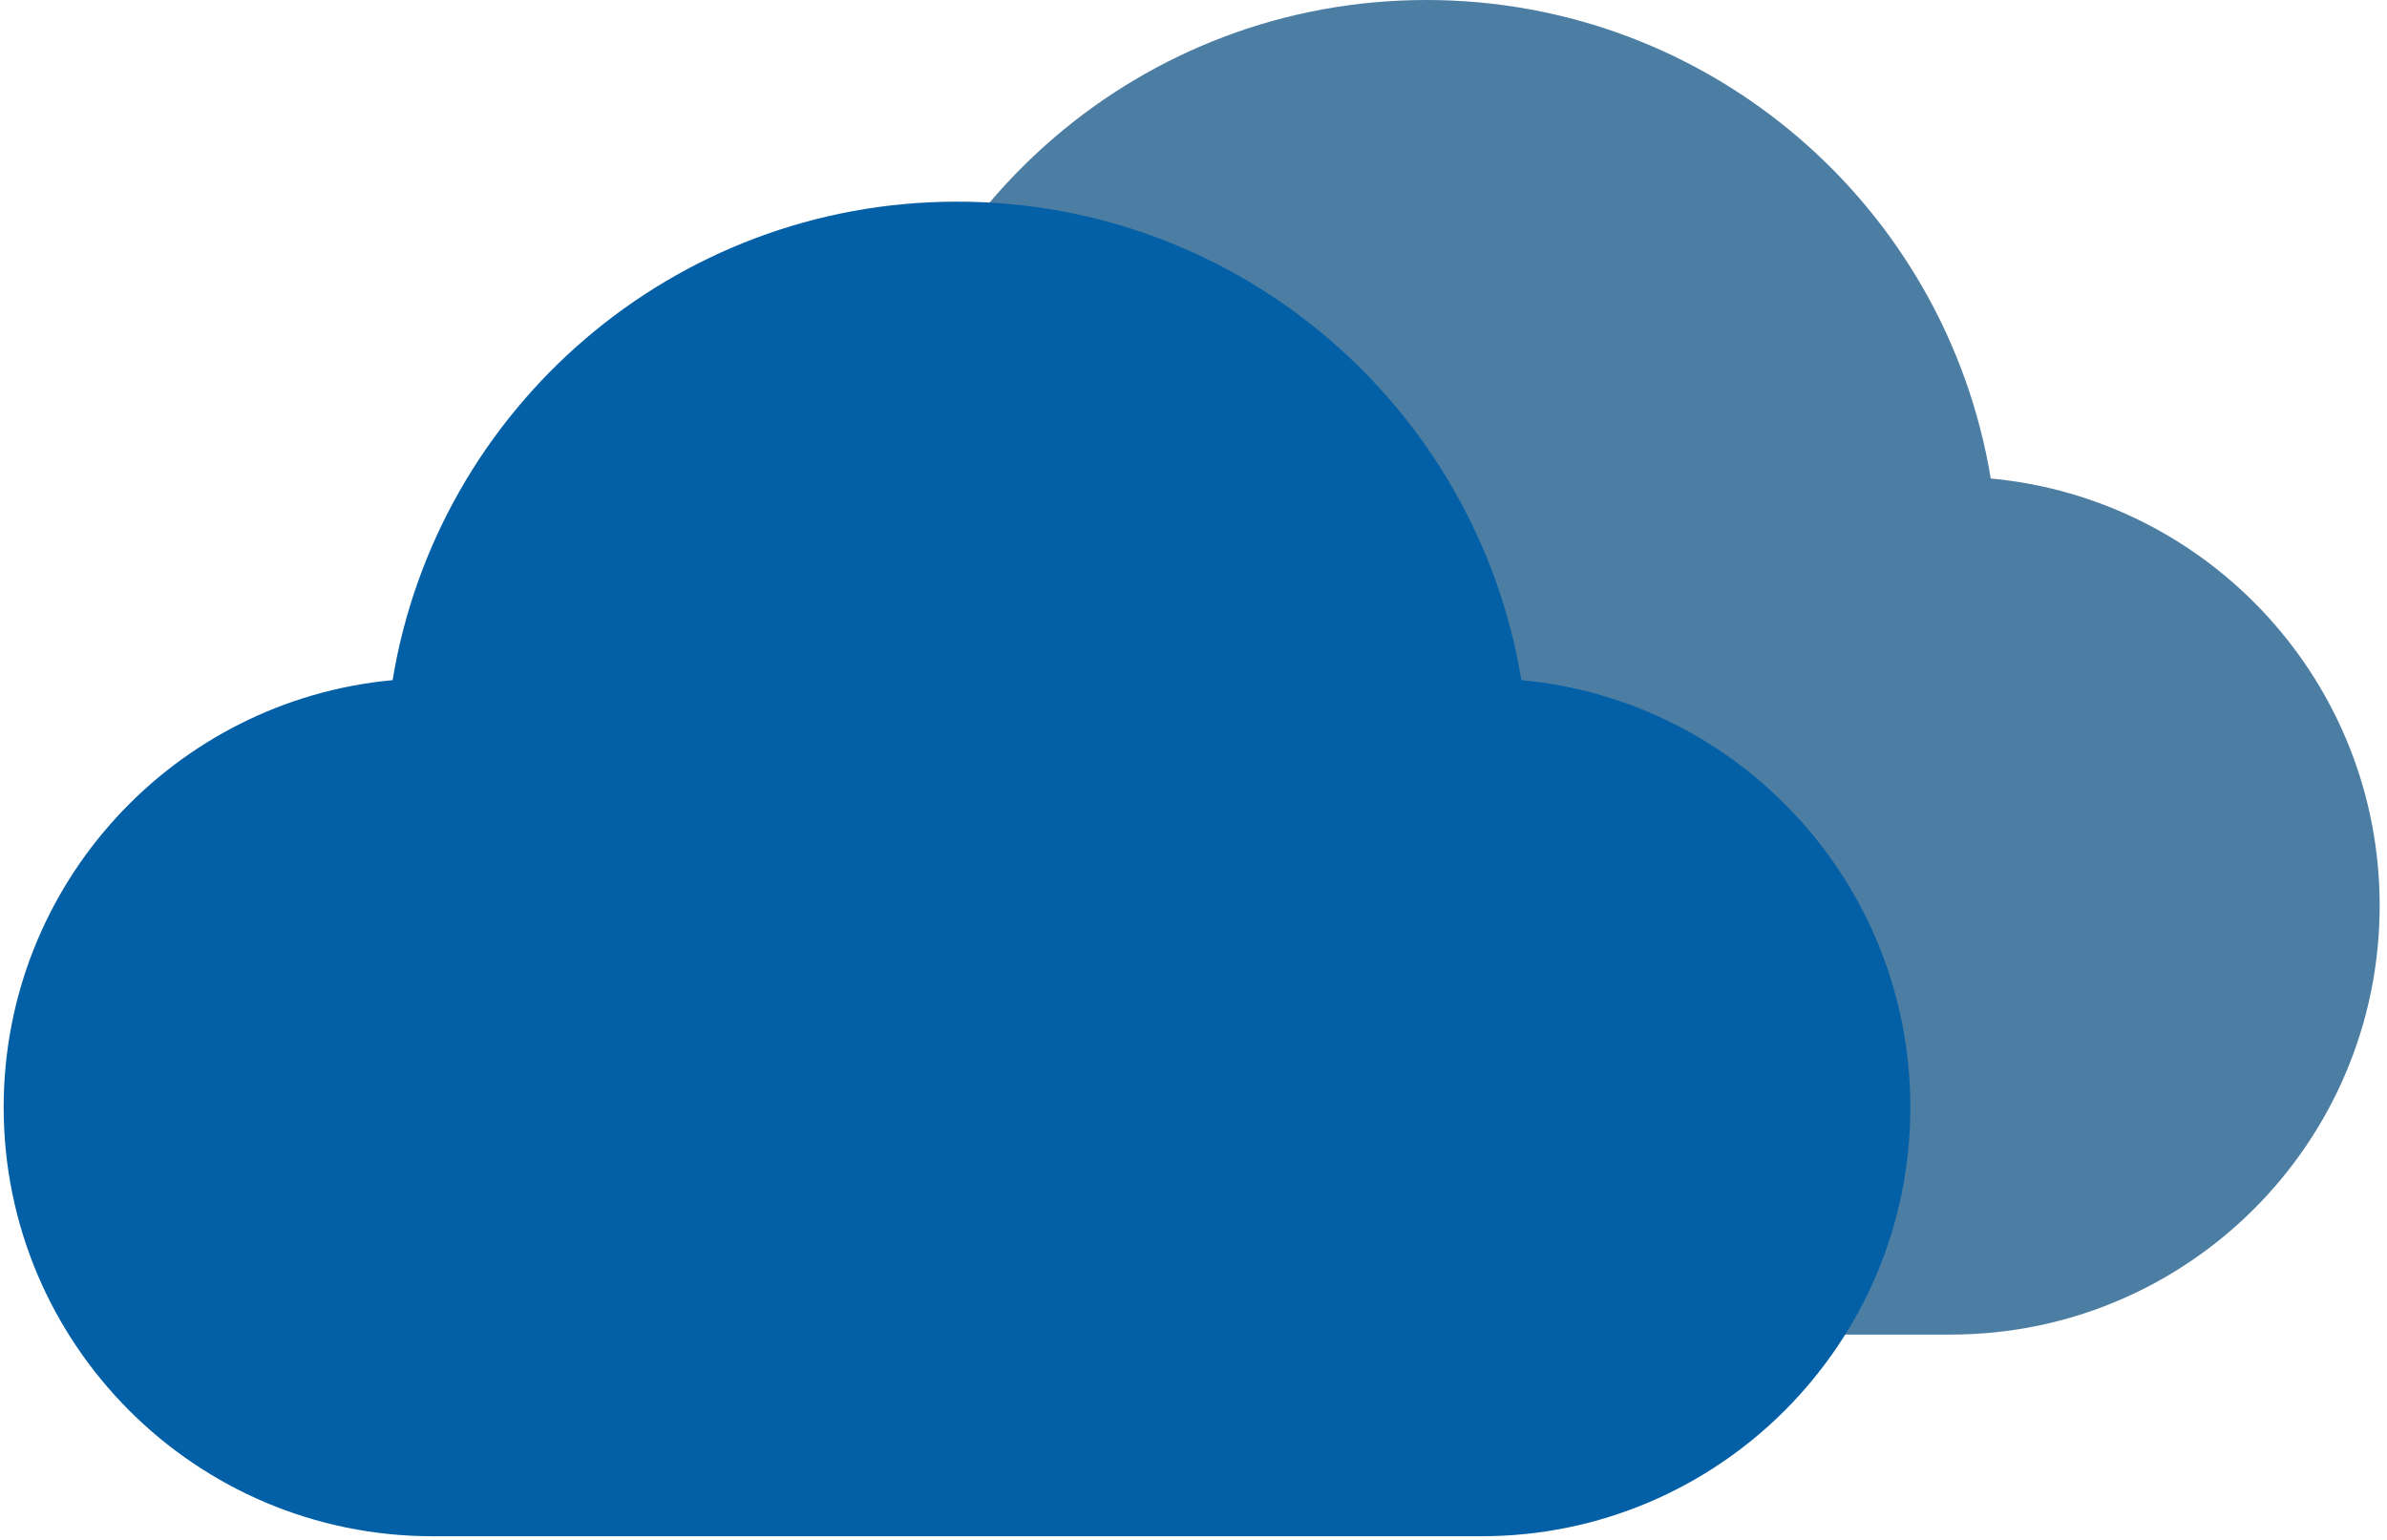 <svg viewBox="0 0 217 140" fill="none" xmlns="http://www.w3.org/2000/svg">
<path d="M82 121.333C60.461 121.333 43 103.873 43 82.333C43 62.022 58.526 45.338 78.358 43.502C82.414 18.825 103.842 0 129.667 0C155.492 0 176.919 18.825 180.976 43.502C200.807 45.338 216.333 62.022 216.333 82.333C216.333 103.873 198.873 121.333 177.333 121.333C139.288 121.333 115.309 121.333 82 121.333Z" fill="#00477C" style="opacity: 0.7"/>
<path d="M39.333 139.667C17.794 139.667 0.333 122.206 0.333 100.667C0.333 80.356 15.86 63.671 35.691 61.835C39.748 37.158 61.175 18.333 87 18.333C112.825 18.333 134.252 37.158 138.309 61.835C158.14 63.671 173.667 80.356 173.667 100.667C173.667 122.206 156.206 139.667 134.667 139.667C96.622 139.667 72.642 139.667 39.333 139.667Z" fill="#0360A7"/>
</svg>

